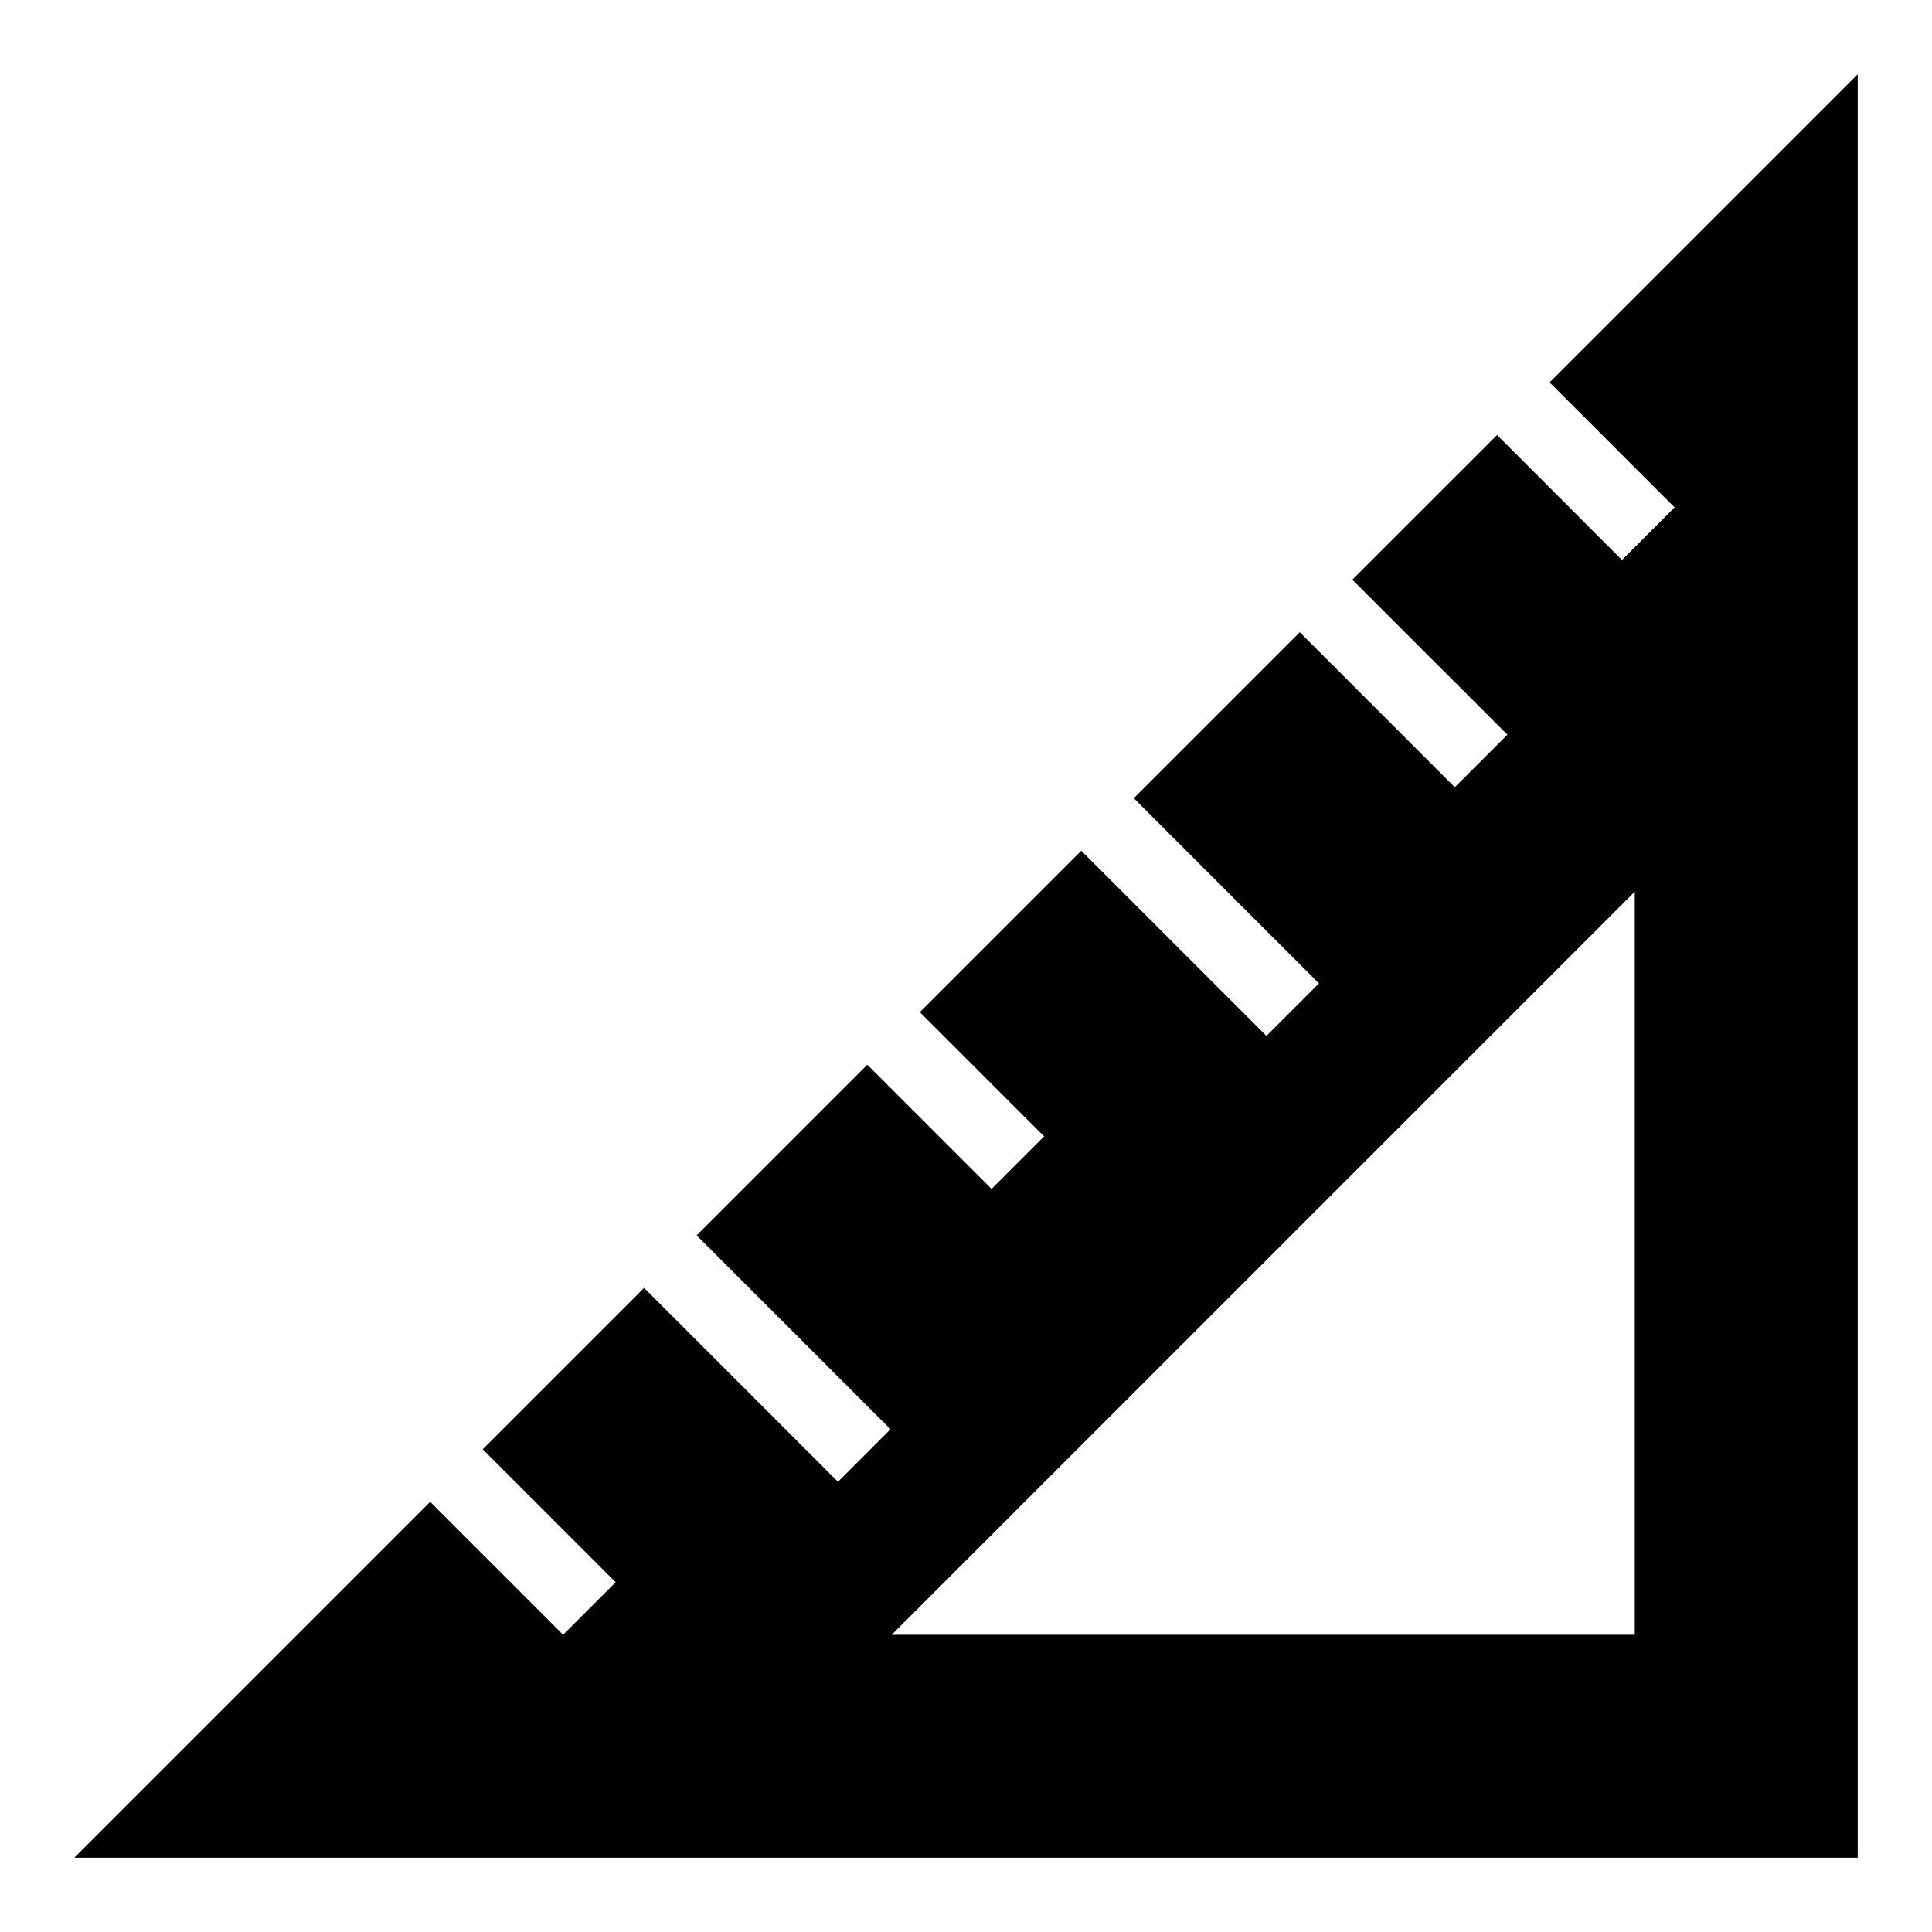 <?xml version="1.0" encoding="UTF-8" standalone="no"?>
<svg
   xmlns:dc="http://purl.org/dc/elements/1.1/"
   xmlns:cc="http://creativecommons.org/ns#"
   xmlns:rdf="http://www.w3.org/1999/02/22-rdf-syntax-ns#"
   xmlns:svg="http://www.w3.org/2000/svg"
   xmlns="http://www.w3.org/2000/svg"
   xmlns:sodipodi="http://sodipodi.sourceforge.net/DTD/sodipodi-0.dtd"
   xmlns:inkscape="http://www.inkscape.org/namespaces/inkscape"
   version="1.1"
   width="26"
   height="26"
   viewBox="0 0 26 26"
   enable-background="new 0 0 76.00 76.00"
   xml:space="preserve"
   id="svg2"
   inkscape:version="0.48.4 r9939"
   sodipodi:docname="appbar.protractor.svg"><defs
     id="defs8" /><sodipodi:namedview
     pagecolor="#ffffff"
     bordercolor="#666666"
     borderopacity="1"
     objecttolerance="10"
     gridtolerance="10"
     guidetolerance="10"
     inkscape:pageopacity="0"
     inkscape:pageshadow="2"
     inkscape:window-width="1873"
     inkscape:window-height="1056"
     id="namedview6"
     showgrid="false"
     inkscape:zoom="3.1052632"
     inkscape:cx="-11.59322"
     inkscape:cy="38"
     inkscape:window-x="47"
     inkscape:window-y="24"
     inkscape:window-maximized="1"
     inkscape:current-layer="svg2" /><path
     d="M 25,1 25,25 1,25 5.789,20.211 7.578,22 l 0.707,-0.707 -1.789,-1.789 2.172,-2.172 2.609,2.609 0.707,-0.707 -2.609,-2.609 2.297,-2.297 1.672,1.672 0.707,-0.707 -1.672,-1.672 2.172,-2.172 2.492,2.492 0.707,-0.707 -2.492,-2.492 L 17.492,8.508 19.578,10.594 20.286,9.887 18.199,7.801 20.147,5.854 21.828,7.536 22.536,6.828 20.854,5.146 25,1 z M 22,12 12,22 l 10,0 0,-10 z"
     id="path4"
     inkscape:connector-curvature="0"
     style="fill:#000000;fill-opacity:1;stroke-width:0.2;stroke-linejoin:round" /></svg>
